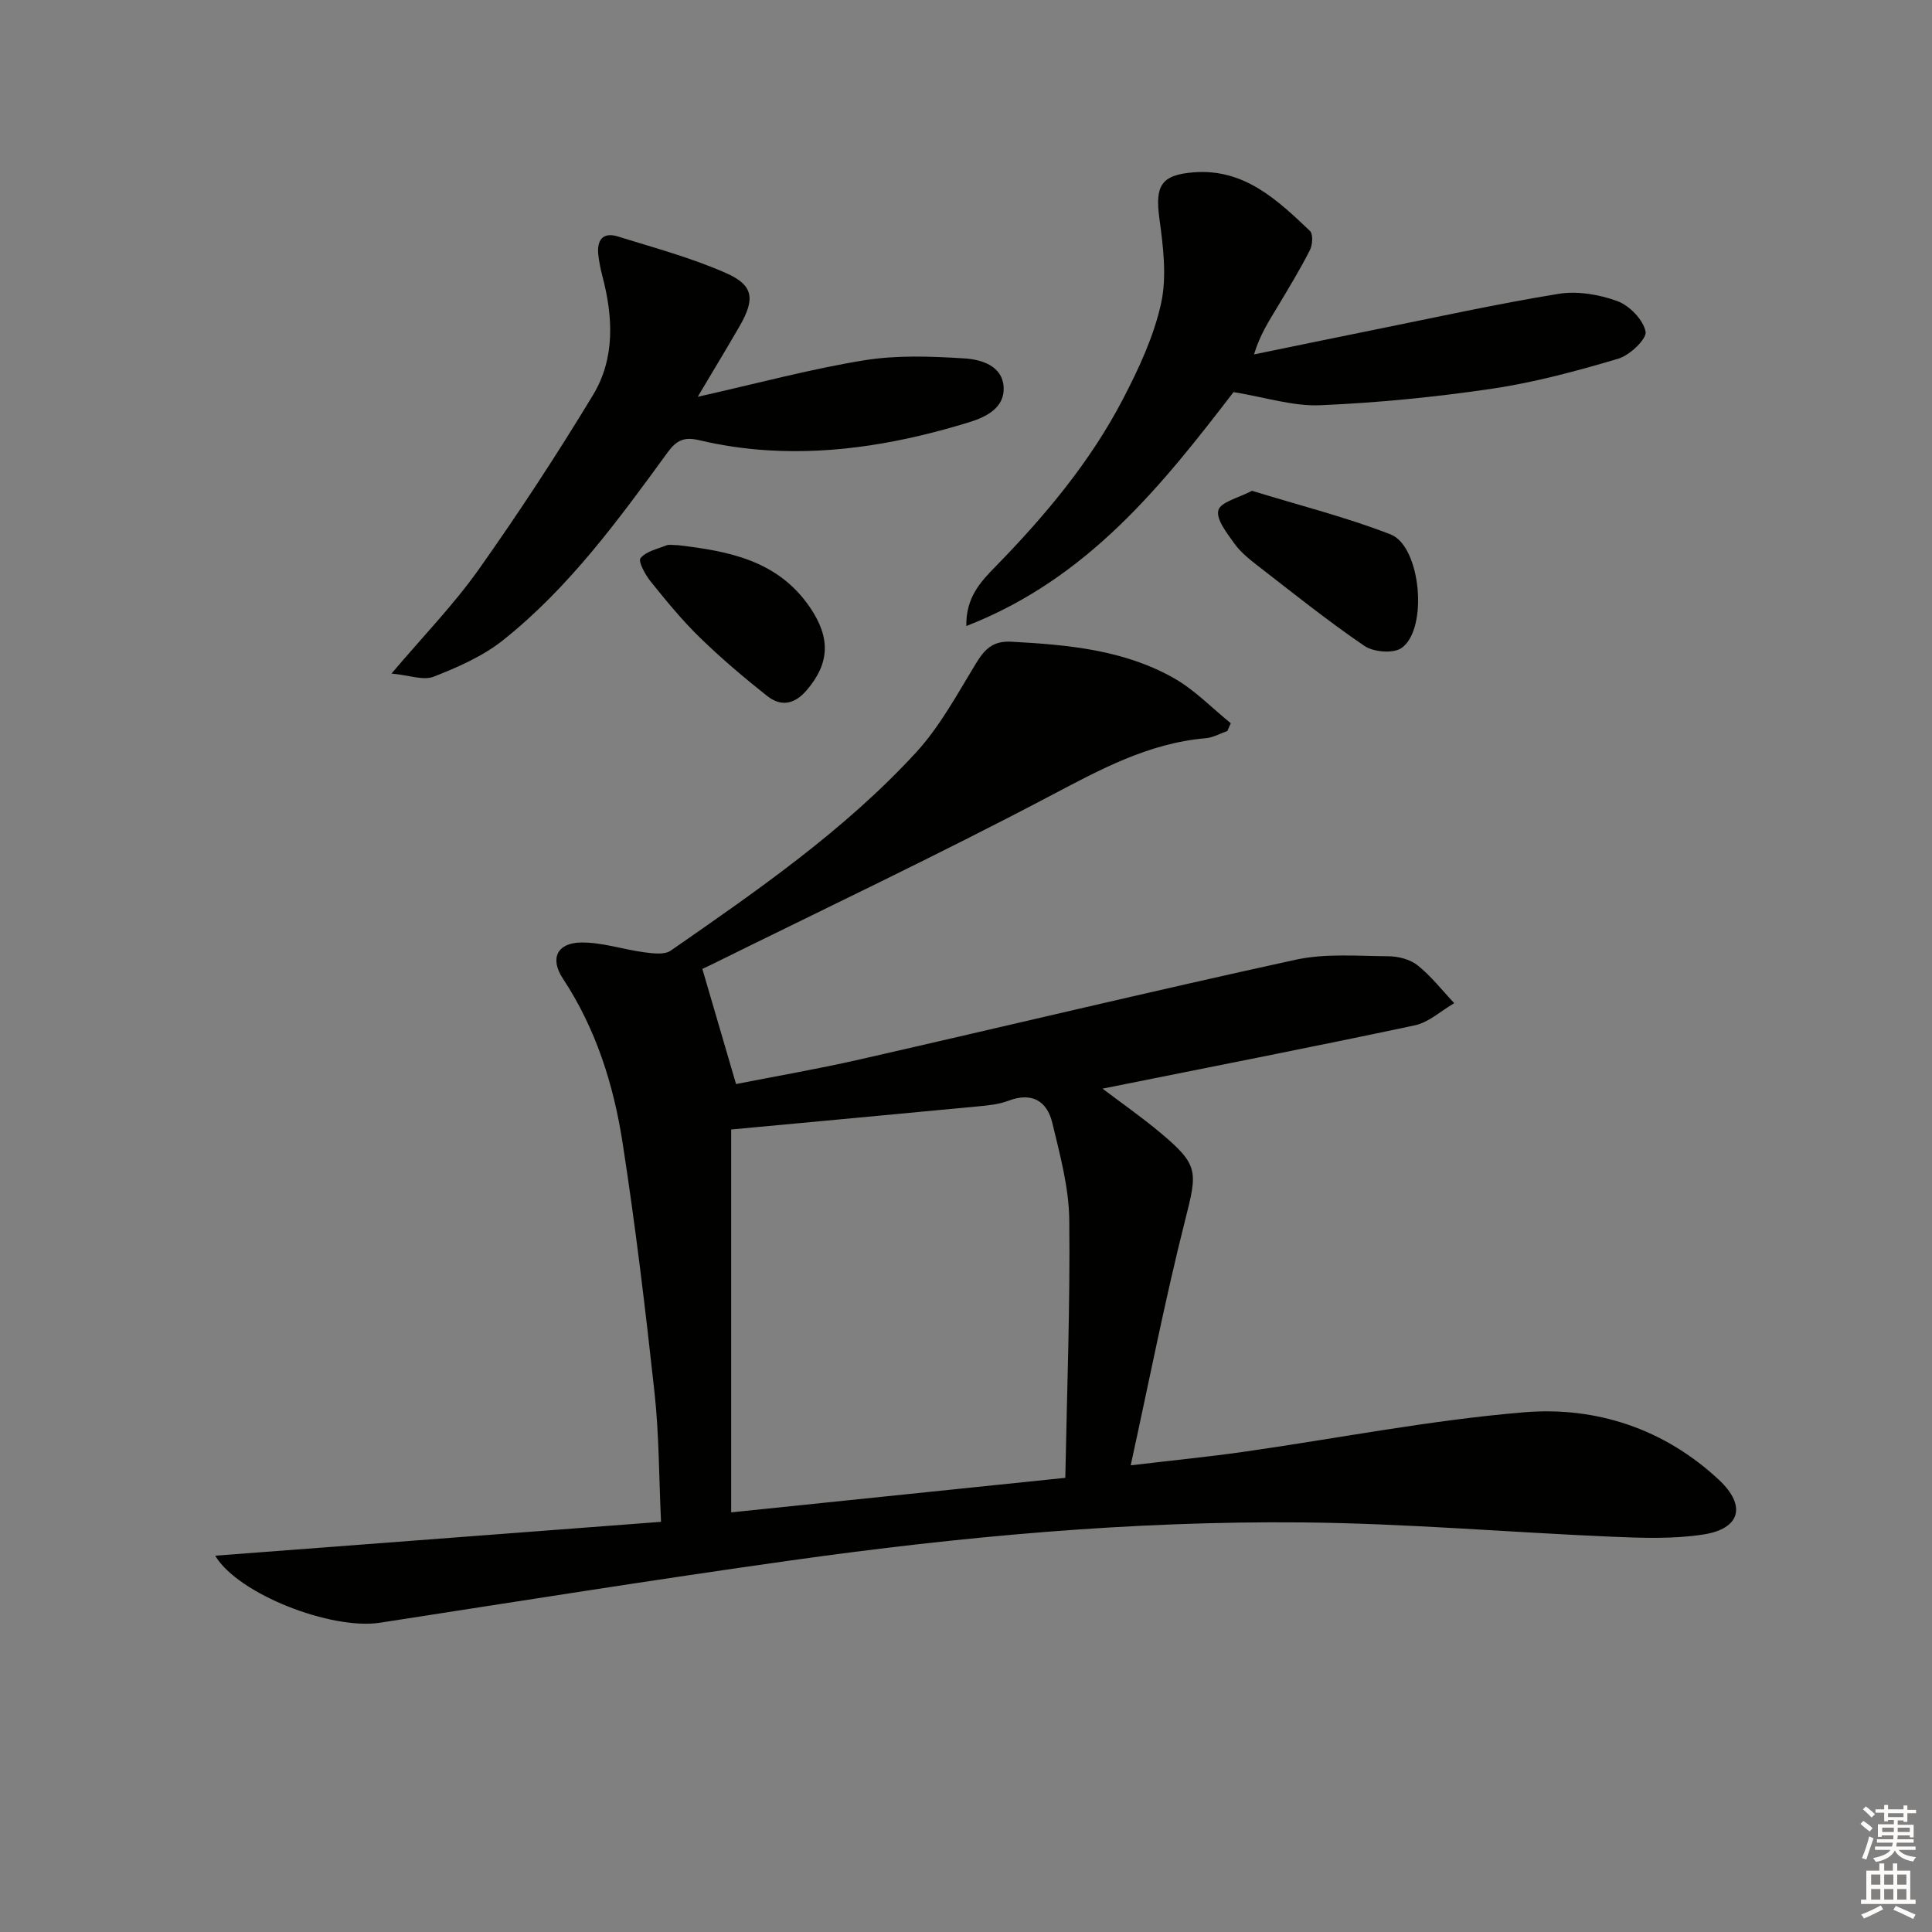 <svg enable-background="new 0 0 400 400" viewBox="0 0 400 400" xmlns="http://www.w3.org/2000/svg"><rect x="0" y="0" width="400" height="400" fill="#808080" stroke="none"/><g fill="#010100"><path d="m44.55 322.09c30.76-2.34 61.21-4.65 92.31-7.01-.44-9.31-.4-18.1-1.35-26.78-1.89-17.31-3.96-34.62-6.63-51.82-1.87-12.01-5.53-23.56-12.36-33.91-2.7-4.09-1.2-7.34 3.72-7.43 4.37-.08 8.74 1.44 13.14 2.02 1.81.24 4.18.56 5.47-.33 17.92-12.44 35.93-24.87 50.78-41.01 4.96-5.39 8.55-12.1 12.41-18.43 1.8-2.95 3.49-4.74 7.33-4.53 11.7.63 23.34 1.67 33.72 7.57 4.29 2.44 7.85 6.17 11.73 9.31-.23.53-.47 1.07-.7 1.6-1.49.52-2.95 1.37-4.48 1.5-11.93 1.02-21.98 6.55-32.37 12.02-23.08 12.16-46.68 23.33-70.07 34.9-1.01.5-2.04.95-1.79.83 2.33 7.97 4.53 15.49 6.98 23.85 7.91-1.56 16.8-3.09 25.59-5.09 30.09-6.85 60.1-14.06 90.24-20.64 6.16-1.35 12.77-.77 19.18-.73 2.07.01 4.54.63 6.1 1.88 2.82 2.25 5.09 5.19 7.58 7.84-2.72 1.57-5.26 3.97-8.17 4.59-21.5 4.56-43.08 8.77-64.65 13.1 3.73 2.83 8.04 5.83 12.05 9.19 7.92 6.64 7.61 7.97 5.06 18.04-4.14 16.36-7.37 32.95-11.27 50.76 8.91-1.06 16.11-1.76 23.26-2.78 19.39-2.76 38.69-6.58 58.18-8.2 14.92-1.24 29.02 3.41 40.34 13.98 5.73 5.35 4.47 10.13-3.21 11.32-6.14.95-12.52.73-18.77.47-21.42-.91-42.81-2.77-64.23-2.97-35.46-.33-70.76 2.93-105.86 7.86-28.42 4-56.77 8.52-85.14 12.91-10.04 1.54-29.35-5.88-34.12-13.88zm106.83-88.24v79.27c22.91-2.37 45.51-4.7 69.18-7.15.34-17.92 1.02-35.68.82-53.44-.08-6.69-1.92-13.43-3.5-20.01-1.1-4.6-4.25-6.47-9.14-4.61-1.97.75-4.19.96-6.33 1.16-16.85 1.61-33.71 3.16-51.03 4.78z"/><path d="m255.39 81.18c-14.64 19.04-30.04 38.6-55.32 48.43-.12-5.87 2.93-9.13 5.96-12.23 10.28-10.52 19.7-21.73 26.5-34.82 3.27-6.29 6.37-12.94 7.87-19.8 1.22-5.59.41-11.79-.37-17.6-.9-6.69.35-8.95 7.09-9.48 10.45-.82 17.31 5.68 24.09 12.13.68.65.55 2.89-.01 3.98-2.03 3.98-4.36 7.82-6.66 11.66-1.77 2.95-3.68 5.83-4.91 9.93 8.18-1.68 16.36-3.38 24.54-5.03 12.82-2.58 25.6-5.41 38.49-7.51 3.92-.64 8.42.12 12.19 1.5 2.51.92 5.35 3.84 5.85 6.31.3 1.49-3.26 4.9-5.64 5.61-8.57 2.54-17.28 4.9-26.1 6.21-11.79 1.75-23.72 2.92-35.62 3.43-5.62.24-11.34-1.64-17.95-2.72z"/><path d="m144.46 82.15c12.52-2.81 23.39-5.76 34.44-7.55 6.76-1.1 13.84-.83 20.72-.4 3.48.21 7.91 1.48 8.17 5.93.25 4.26-3.54 6.19-7.14 7.29-13.58 4.17-27.44 6.69-41.7 5.81-4.77-.29-9.57-1-14.22-2.1-3.08-.73-4.67.02-6.49 2.51-10.2 13.99-20.43 28.04-34.1 38.91-4.17 3.32-9.33 5.58-14.35 7.55-2.13.84-5.04-.3-8.73-.65 6.6-7.8 12.87-14.24 18.01-21.49 8.33-11.76 16.25-23.85 23.71-36.18 4.61-7.62 4.15-16.23 1.92-24.7-.38-1.43-.67-2.9-.83-4.37-.32-2.96.93-4.72 4.01-3.76 7.57 2.35 15.29 4.42 22.51 7.62 5.67 2.52 5.94 5.36 2.76 10.92-2.61 4.53-5.33 8.98-8.69 14.66z"/><path d="m259.21 101.61c9.83 3.03 19.48 5.45 28.69 9.03 6.31 2.45 7.84 19.67 2.26 23.53-1.71 1.18-5.79.84-7.67-.44-7.67-5.23-14.93-11.06-22.28-16.75-1.7-1.32-3.44-2.75-4.67-4.48-1.5-2.12-3.79-4.96-3.29-6.85.45-1.72 4.18-2.56 6.96-4.04z"/><path d="m140.43 112.88c10.2 1.22 20.57 3.01 27.29 12.91 4.3 6.33 4.04 11.59-.72 17.13-2.59 3.01-5.38 3.39-8.2 1.15-4.8-3.8-9.49-7.78-13.88-12.05-3.68-3.58-6.96-7.6-10.19-11.6-1.13-1.4-2.65-4.2-2.12-4.85 1.13-1.41 3.46-1.9 5.35-2.65.57-.24 1.31-.04 2.47-.04z"/></g><path d="m385.2 377.6.6-.6c.6.4 1.3.9 1.9 1.5l-.6.7c-.8-.6-1.4-1.1-1.9-1.6zm.3 7.1c.6-1.4 1.1-2.9 1.5-4.5.3.1.6.3.9.4-.5 1.4-1 2.9-1.5 4.4zm.2-10.1.6-.6c.7.5 1.3 1.1 1.9 1.6l-.7.7c-.6-.6-1.2-1.2-1.8-1.7zm8.4-.8h.8v.9h1.8v.7h-1.8v1.8h-.8v-.3h-1.2v.9h3.3v2.6h-.8v-.4h-2.5c0 .3 0 .6-.1.8h3.4v.7h-3.5c0 .3-.1.6-.1.8h4v.7h-3.5c.7.9 1.9 1.3 3.6 1.5-.2.2-.4.5-.6.9-1.9-.3-3.2-1.1-3.8-2.3-.5 1.1-1.8 2-3.9 2.4-.2-.3-.4-.5-.6-.8 1.9-.4 3.1-.9 3.6-1.7h-3.2v-.7h3.5c.1-.2.1-.5.2-.8h-3.3v-.7h3.4c0-.2 0-.5 0-.8h-2.4v.3h-.8v-2.6h3.3v-.9h-1.2v.3h-.8v-1.8h-1.8v-.7h1.8v-.9h.8v.9h3.2zm-4.4 5.5h2.4c0-.3 0-.6 0-.9h-2.4zm1.2-3.1h3.2v-.8h-3.2zm4.4 2.2h-2.4v.9h2.5v-.9z" fill="#fcfbfa"/><path d="m389.2 385.8h.9v1.5h1.8v-1.5h.9v1.5h2.7v6h1.1v.9h-11.3v-.9h1.1v-6h2.7v-1.5zm.2 8.7.5.8c-1.2.6-2.5 1.3-4 1.9-.2-.3-.3-.6-.6-.8 1.6-.6 3-1.3 4.1-1.9zm-2-4.3h1.9v-2.1h-1.9zm0 3.1h1.9v-2.2h-1.9zm2.7-3.1h1.9v-2.1h-1.9zm0 3.1h1.9v-2.2h-1.9zm2.4 1.3c1.4.6 2.7 1.2 4.1 1.8l-.5.9c-1.5-.7-2.8-1.4-4.1-1.9zm2.2-6.5h-1.9v2.1h1.9zm-1.9 5.2h1.9v-2.2h-1.9z" fill="#fcfbfa"/></svg>
